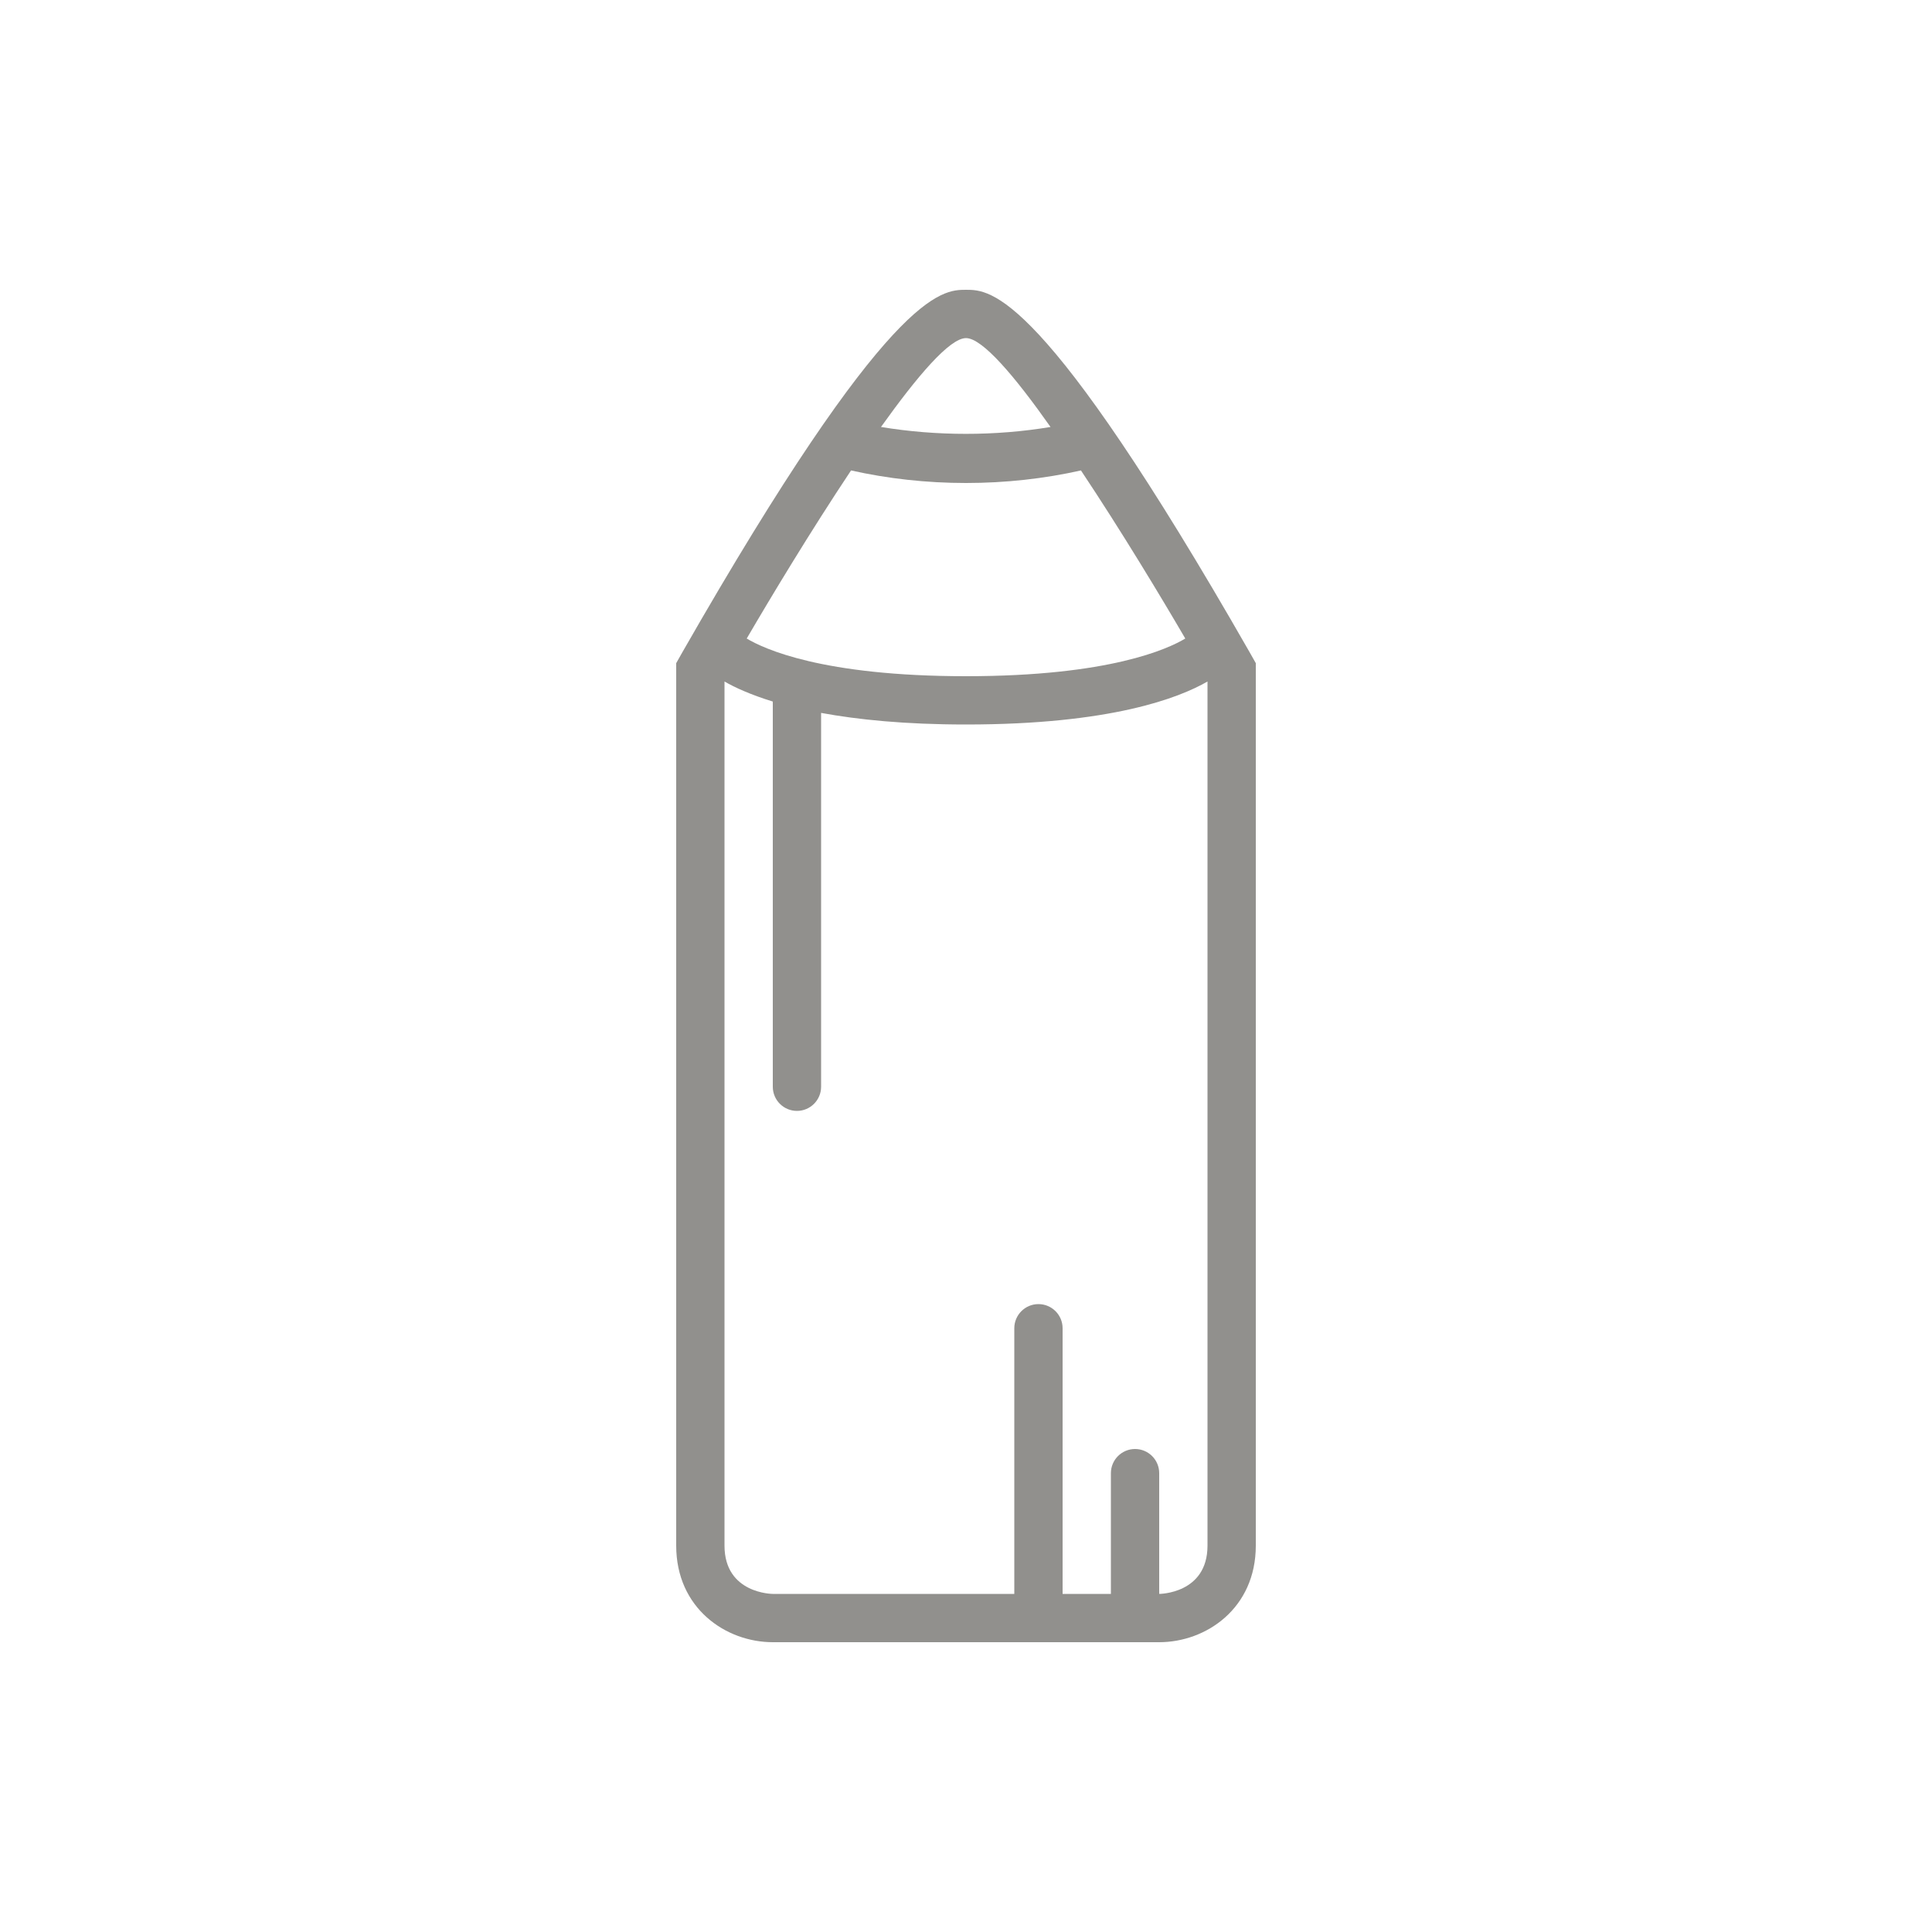 <!-- Generated by IcoMoon.io -->
<svg version="1.1" xmlns="http://www.w3.org/2000/svg" width="40" height="40" viewBox="0 0 40 40">
<title>at-colored_pencil</title>
<path fill="#91908d" d="M25.87 13.5c-4.29-7.5-5.36-7.5-5.87-7.5s-1.58 0-5.87 7.5l-0.13 0.23v18.27c0 1.3 1.030 2 2 2h8c0.97 0 2-0.7 2-2v-18.27l-0.13-0.23zM20 7c0.34 0 1.010 0.79 1.75 1.84-1.14 0.19-2.36 0.19-3.51 0 0.75-1.050 1.42-1.84 1.76-1.84zM17.62 9.74c0.76 0.17 1.56 0.26 2.38 0.26s1.62-0.090 2.38-0.26c0.84 1.26 1.67 2.64 2.16 3.48-0.35 0.21-1.56 0.78-4.54 0.78s-4.19-0.57-4.54-0.78c0.49-0.84 1.32-2.22 2.16-3.48zM25 32c0 1-1 1-1 1v-2.5c0-0.276-0.224-0.5-0.5-0.5s-0.5 0.224-0.5 0.5v2.5h-1v-5.5c0-0.276-0.224-0.5-0.5-0.5s-0.5 0.224-0.5 0.5v5.5h-5c0 0-1 0-1-1v-17.89c0.213 0.123 0.538 0.272 1 0.415v7.975c0 0.276 0.224 0.5 0.5 0.5s0.5-0.224 0.5-0.5v-7.74c0.759 0.139 1.73 0.24 3 0.24 3 0 4.41-0.55 5-0.89v17.89z"></path>
</svg>
